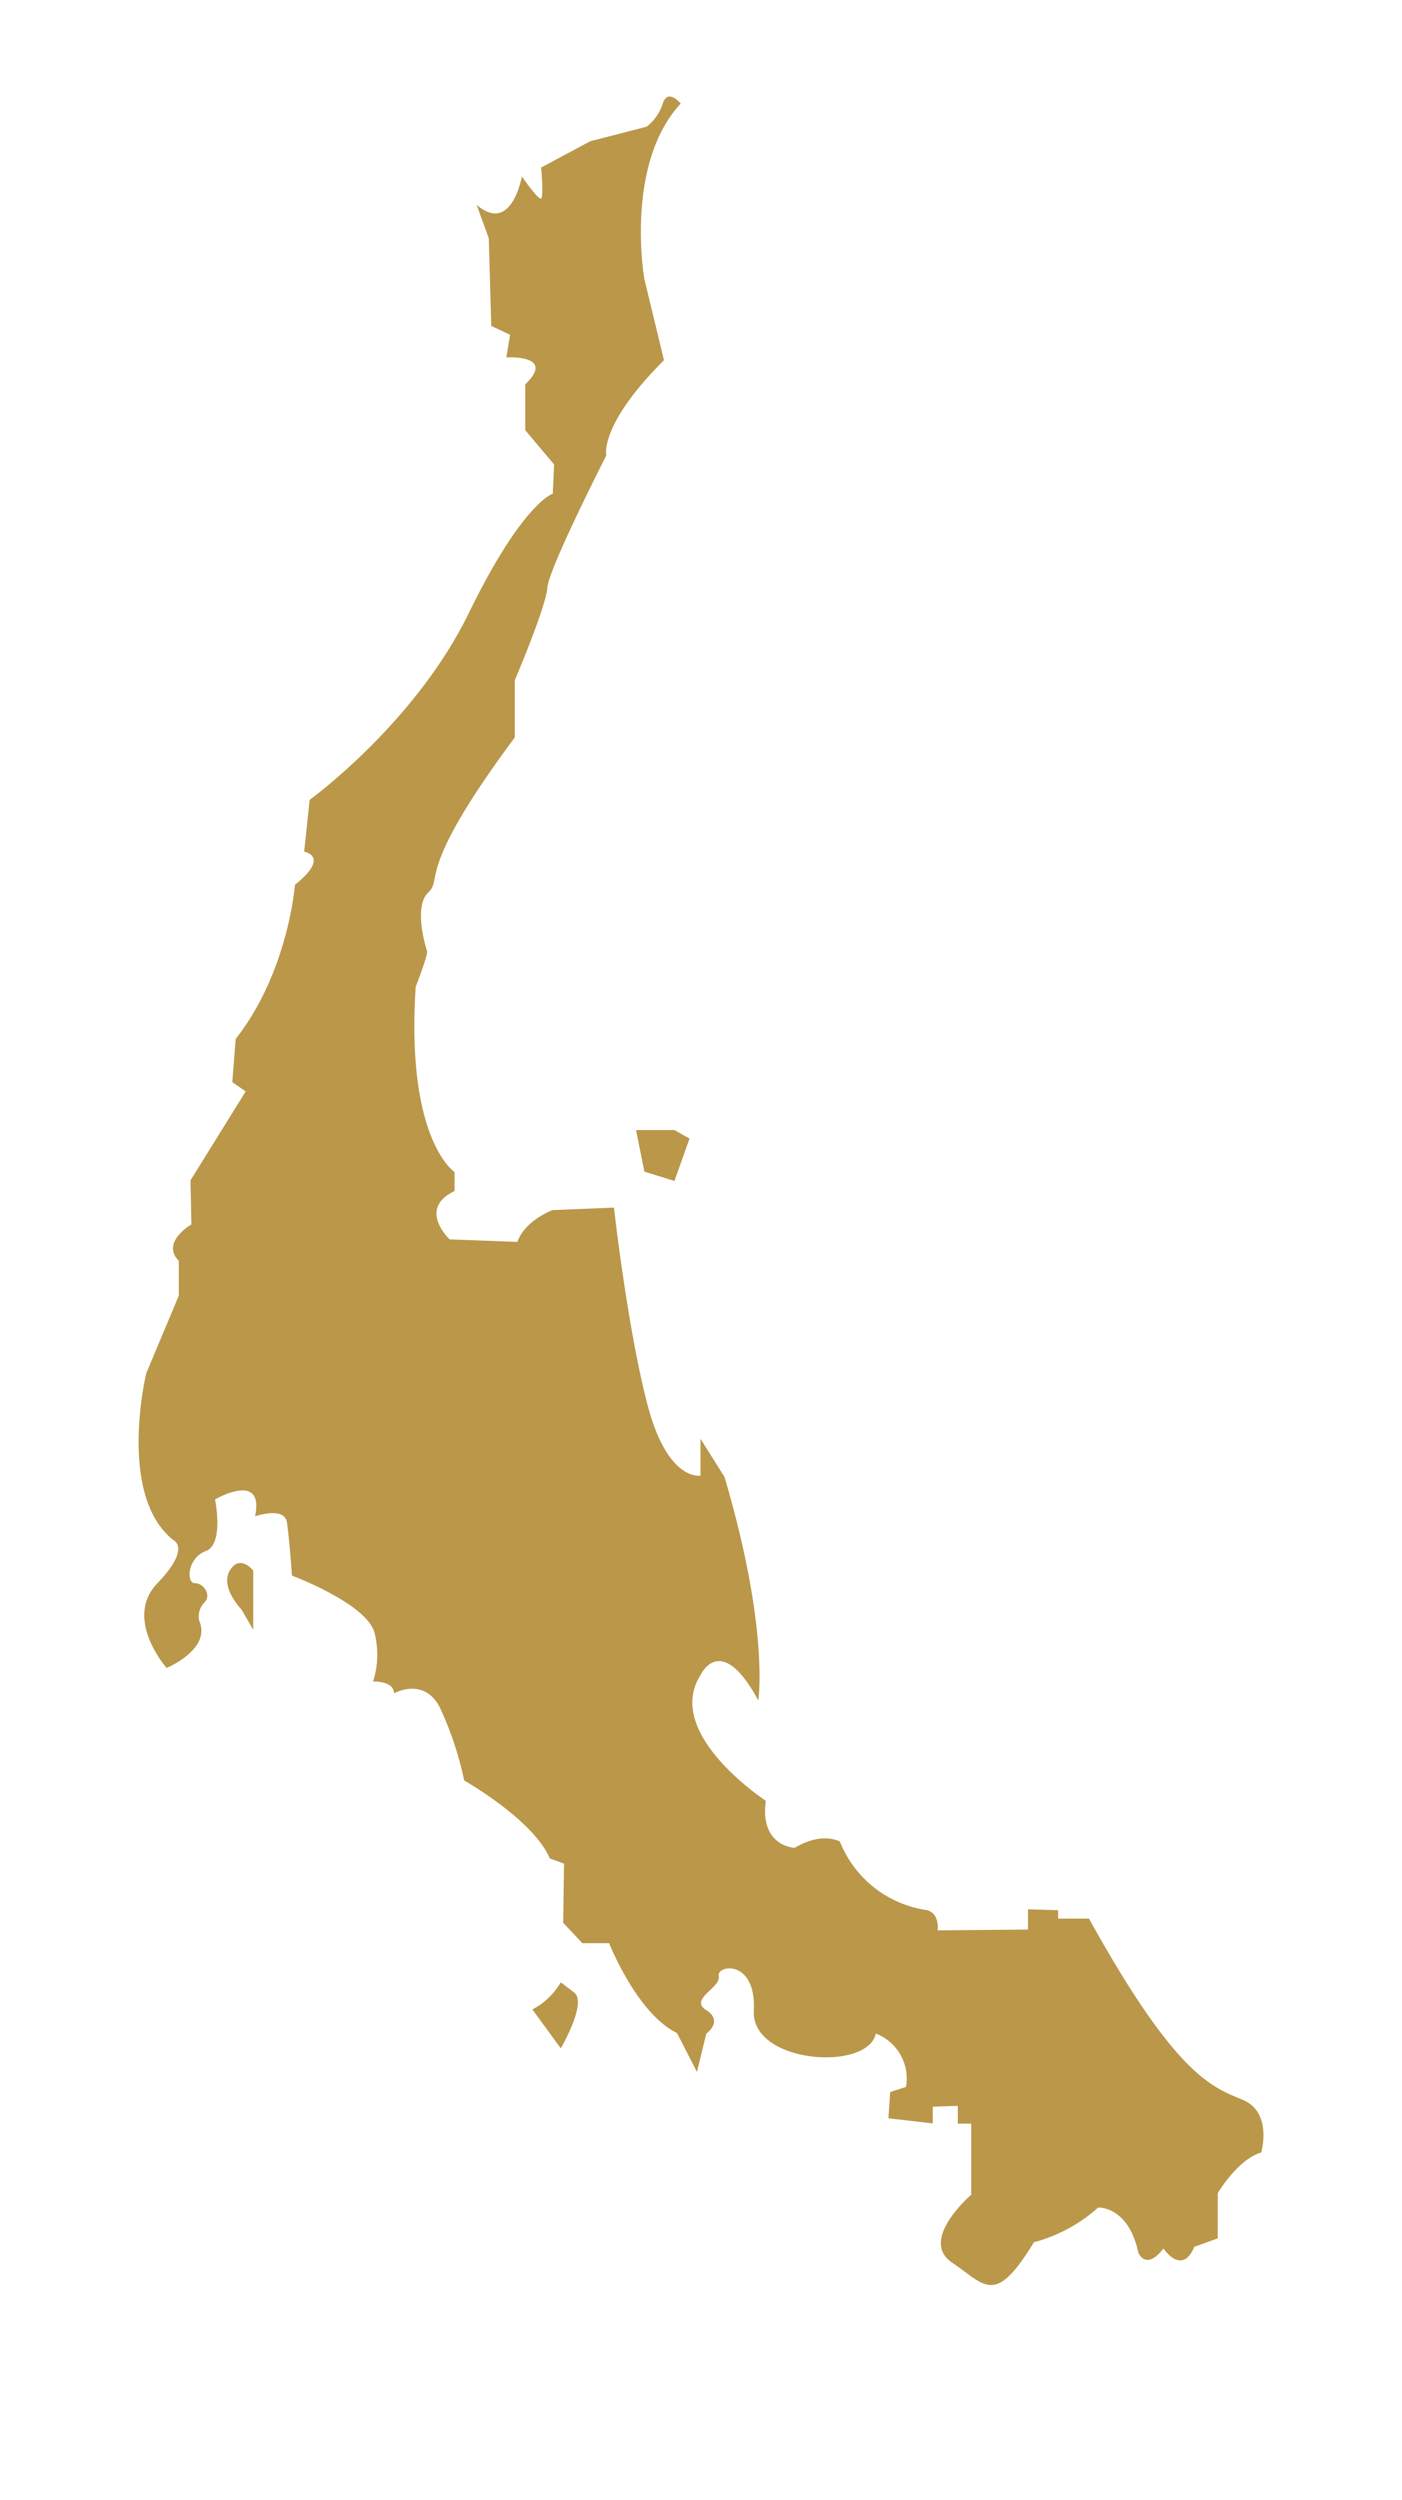 <svg id="Layer_1" data-name="Layer 1" xmlns="http://www.w3.org/2000/svg" viewBox="0 0 186.13 331.66"><defs><style>.cls-1{fill:#ba9749;}</style></defs><title>Untitled-3</title><path class="cls-1" d="M165,278.6c-4-1.69-8.77-3-20.42-24.05h-4.1v-1.12l-4-.11V256l-12,.11s.33-2.24-1.44-2.69a14.66,14.66,0,0,1-11.54-9.1s-2.33-1.35-6,.84c0,0-4.66-.17-3.83-6.24,0,0-13.65-8.93-8.66-16.69,0,0,2.67-5.89,7.66,3.38,0,0,1.5-9.44-4.49-29.67L93,190.89v4.89s-4.32.84-7-9.27-4.49-26.29-4.49-26.29l-8.16.33s-3.66,1.35-4.66,4.22l-9-.34s-4.33-4.05.66-6.41V155.5s-6.49-4.22-5.16-24.61c0,0,1.67-4.22,1.5-4.72s-1.83-5.9.17-7.76-1.83-2.69,11.48-20.56V90.26s4.16-9.77,4.33-12.3,7.82-17.53,7.82-17.53-1-4,7.66-12.64L85.54,37s-2.66-15.17,4.83-23.26c0,0-1.7-2.09-2.38,0a6.33,6.33,0,0,1-2.14,3.07l-7.49,1.93-6.52,3.49s.36,3.86,0,4.11h0c-.37.25-2.56-2.94-2.56-2.94s-1.32,7.75-6,3.79l1.61,4.42.33,11.63,2.5,1.18-.5,3S73.89,47,69.73,51v6.07l3.83,4.55-.17,3.88s-4,1.18-11.15,15.84-21.13,24.78-21.13,24.78L40.38,113s3.55.57-1.22,4.39c0,0-.88,11.57-7.87,20.45l-.45,5.73,1.78,1.23-7.33,11.8.12,5.85s-4.11,2.36-1.67,4.83v4.61l-4.33,10.33S15.53,198.37,23,204.32c0,0,2.45,1-2.1,5.73s1.22,11.24,1.22,11.24,6-2.47,4.32-6.29a2.63,2.63,0,0,1,.67-2.36c1-.9,0-2.59-1.22-2.59s-1-3.37,1.44-4.27,1.22-6.85,1.22-6.85,6.61-3.82,5.31,2.24c0,0,3.9-1.34,4.23.79s.67,7.08.67,7.08,10.21,3.82,11,7.75a11.63,11.63,0,0,1-.23,6.3s2.78-.11,2.78,1.57c0,0,4-2.25,6.1,1.91a44.71,44.71,0,0,1,3.22,9.66S70.79,241.4,73,246.57l1.88.68-.11,7.86,2.55,2.7h3.55s3.67,9.33,9,11.91l2.66,5.17,1.23-5.06s2.33-1.68,0-3.14,2-3,1.66-4.5,5-2.36,4.66,4.61,15.09,8.09,16.2,3a6.4,6.4,0,0,1,4,7.08l-2.1.68-.23,3.48,5.88.68V279.5l3.33-.11v2.36h1.78v9.43s-7,6-2.55,9,5.66,5.85,10.87-2.69a21,21,0,0,0,8.54-4.61s4-.22,5.33,6c0,0,1,2.47,3.33-.57,0,0,2.44,3.71,4.1-.22l3.11-1.12v-6s2.66-4.5,5.77-5.39C167.43,285.57,169,280.28,165,278.6Z"/><polygon class="cls-1" points="84.44 149.93 85.55 155.45 89.54 156.68 91.54 151.06 89.54 149.93 84.44 149.93"/><path class="cls-1" d="M74.45,263a9.41,9.41,0,0,1-3.77,3.6l3.77,5.16s3.55-6.06,1.77-7.41Z"/><path class="cls-1" d="M30.51,208.37c-1.33,2.24,1.55,5.17,1.55,5.17l1.56,2.69v-7.86S31.84,206.12,30.51,208.37Z"/></svg>